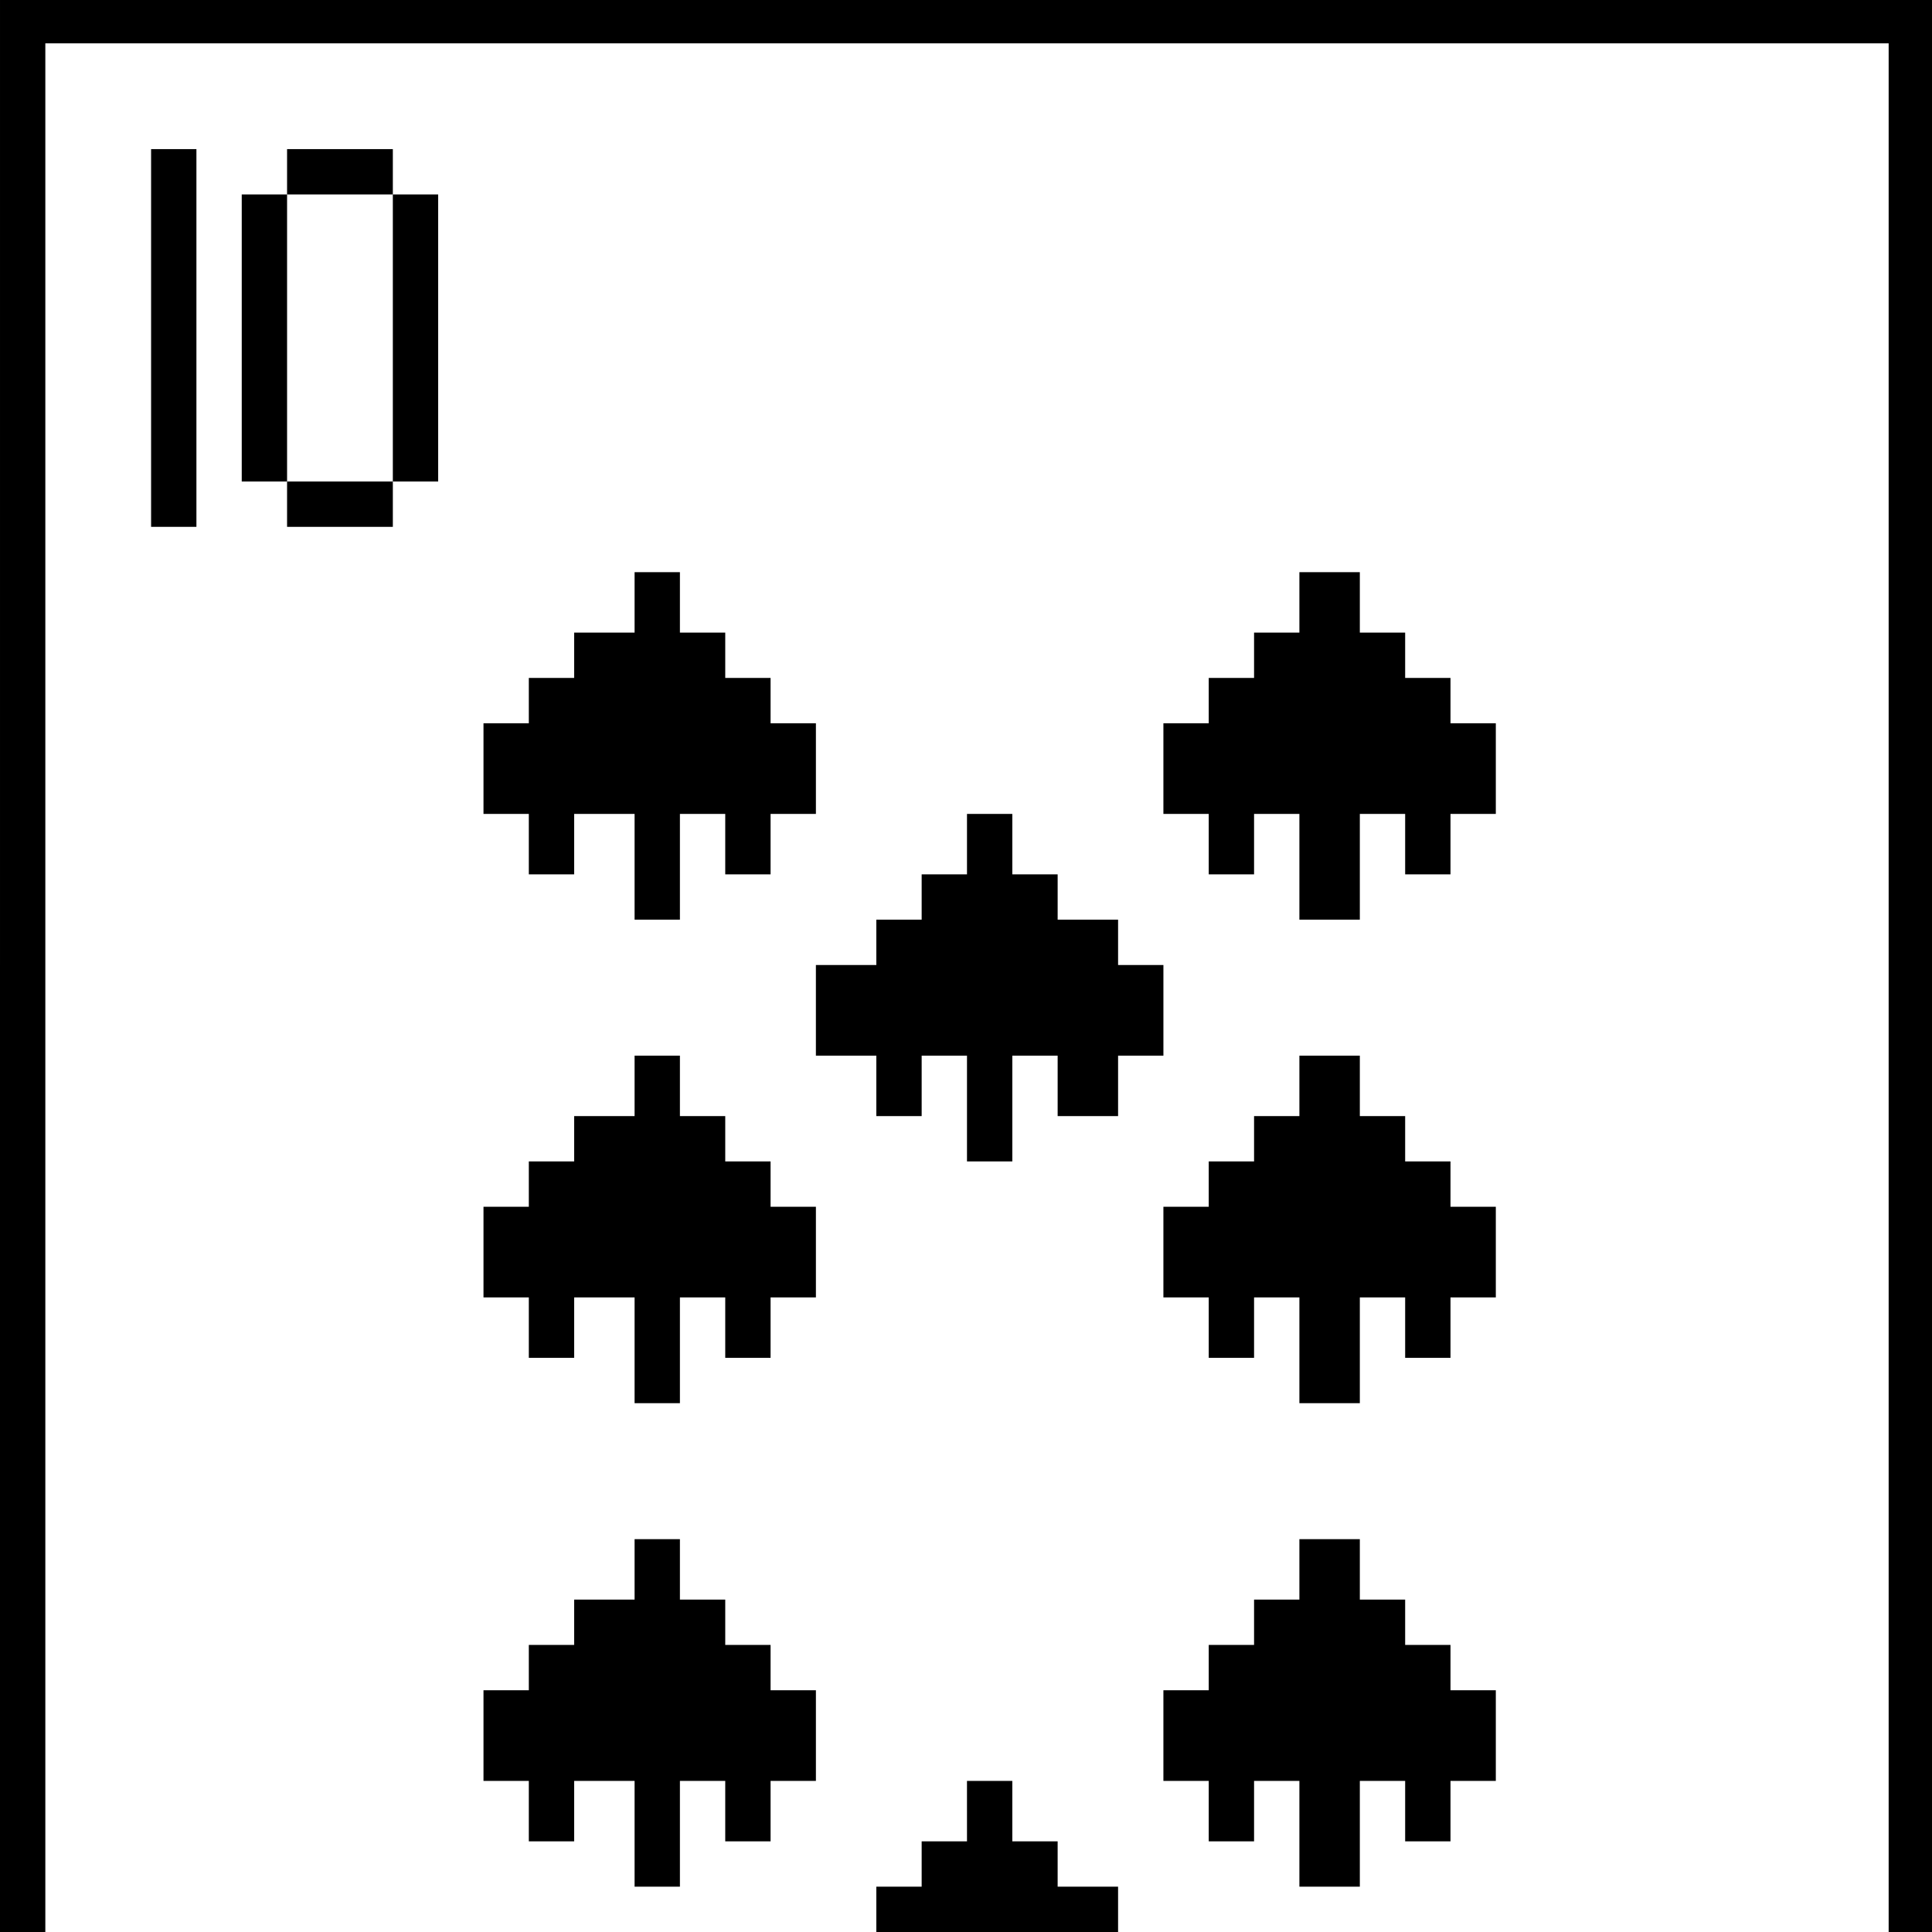 <?xml version="1.0" standalone="no"?>
<!DOCTYPE svg PUBLIC "-//W3C//DTD SVG 20010904//EN"
 "http://www.w3.org/TR/2001/REC-SVG-20010904/DTD/svg10.dtd">
<svg version="1.0" xmlns="http://www.w3.org/2000/svg"
 width="468pt" height="468pt" viewBox="0 0 468 468"
 preserveAspectRatio="xMidYMid meet">
<g transform="translate(0,468) scale(0.366,-0.366)"
fill="#000000" stroke="none">
<path d="M0 640 l0 -640 15 0 15 0 0 625 0 625 610 0 610 0 0 -625 0 -625 15
0 15 0 0 640 0 640 -640 0 -640 0 0 -640z"/>
<path d="M100 1055 l0 -125 15 0 15 0 0 125 0 125 -15 0 -15 0 0 -125z"/>
<path d="M190 1165 l0 -15 -15 0 -15 0 0 -95 0 -95 15 0 15 0 0 -15 0 -15 35
0 35 0 0 15 0 15 15 0 15 0 0 95 0 95 -15 0 -15 0 0 15 0 15 -35 0 -35 0 0
-15z m70 -110 l0 -95 -35 0 -35 0 0 95 0 95 35 0 35 0 0 -95z"/>
<path d="M420 880 l0 -20 -20 0 -20 0 0 -15 0 -15 -15 0 -15 0 0 -15 0 -15
-15 0 -15 0 0 -30 0 -30 15 0 15 0 0 -20 0 -20 15 0 15 0 0 20 0 20 20 0 20 0
0 -35 0 -35 15 0 15 0 0 35 0 35 15 0 15 0 0 -20 0 -20 15 0 15 0 0 20 0 20
15 0 15 0 0 30 0 30 -15 0 -15 0 0 15 0 15 -15 0 -15 0 0 15 0 15 -15 0 -15 0
0 20 0 20 -15 0 -15 0 0 -20z"/>
<path d="M860 880 l0 -20 -15 0 -15 0 0 -15 0 -15 -15 0 -15 0 0 -15 0 -15
-15 0 -15 0 0 -30 0 -30 15 0 15 0 0 -20 0 -20 15 0 15 0 0 20 0 20 15 0 15 0
0 -35 0 -35 20 0 20 0 0 35 0 35 15 0 15 0 0 -20 0 -20 15 0 15 0 0 20 0 20
15 0 15 0 0 30 0 30 -15 0 -15 0 0 15 0 15 -15 0 -15 0 0 15 0 15 -15 0 -15 0
0 20 0 20 -20 0 -20 0 0 -20z"/>
<path d="M640 720 l0 -20 -15 0 -15 0 0 -15 0 -15 -15 0 -15 0 0 -15 0 -15
-20 0 -20 0 0 -30 0 -30 20 0 20 0 0 -20 0 -20 15 0 15 0 0 20 0 20 15 0 15 0
0 -35 0 -35 15 0 15 0 0 35 0 35 15 0 15 0 0 -20 0 -20 20 0 20 0 0 20 0 20
15 0 15 0 0 30 0 30 -15 0 -15 0 0 15 0 15 -20 0 -20 0 0 15 0 15 -15 0 -15 0
0 20 0 20 -15 0 -15 0 0 -20z"/>
<path d="M420 560 l0 -20 -20 0 -20 0 0 -15 0 -15 -15 0 -15 0 0 -15 0 -15
-15 0 -15 0 0 -30 0 -30 15 0 15 0 0 -20 0 -20 15 0 15 0 0 20 0 20 20 0 20 0
0 -35 0 -35 15 0 15 0 0 35 0 35 15 0 15 0 0 -20 0 -20 15 0 15 0 0 20 0 20
15 0 15 0 0 30 0 30 -15 0 -15 0 0 15 0 15 -15 0 -15 0 0 15 0 15 -15 0 -15 0
0 20 0 20 -15 0 -15 0 0 -20z"/>
<path d="M860 560 l0 -20 -15 0 -15 0 0 -15 0 -15 -15 0 -15 0 0 -15 0 -15
-15 0 -15 0 0 -30 0 -30 15 0 15 0 0 -20 0 -20 15 0 15 0 0 20 0 20 15 0 15 0
0 -35 0 -35 20 0 20 0 0 35 0 35 15 0 15 0 0 -20 0 -20 15 0 15 0 0 20 0 20
15 0 15 0 0 30 0 30 -15 0 -15 0 0 15 0 15 -15 0 -15 0 0 15 0 15 -15 0 -15 0
0 20 0 20 -20 0 -20 0 0 -20z"/>
<path d="M420 240 l0 -20 -20 0 -20 0 0 -15 0 -15 -15 0 -15 0 0 -15 0 -15
-15 0 -15 0 0 -30 0 -30 15 0 15 0 0 -20 0 -20 15 0 15 0 0 20 0 20 20 0 20 0
0 -35 0 -35 15 0 15 0 0 35 0 35 15 0 15 0 0 -20 0 -20 15 0 15 0 0 20 0 20
15 0 15 0 0 30 0 30 -15 0 -15 0 0 15 0 15 -15 0 -15 0 0 15 0 15 -15 0 -15 0
0 20 0 20 -15 0 -15 0 0 -20z"/>
<path d="M860 240 l0 -20 -15 0 -15 0 0 -15 0 -15 -15 0 -15 0 0 -15 0 -15
-15 0 -15 0 0 -30 0 -30 15 0 15 0 0 -20 0 -20 15 0 15 0 0 20 0 20 15 0 15 0
0 -35 0 -35 20 0 20 0 0 35 0 35 15 0 15 0 0 -20 0 -20 15 0 15 0 0 20 0 20
15 0 15 0 0 30 0 30 -15 0 -15 0 0 15 0 15 -15 0 -15 0 0 15 0 15 -15 0 -15 0
0 20 0 20 -20 0 -20 0 0 -20z"/>
<path d="M640 80 l0 -20 -15 0 -15 0 0 -15 0 -15 -15 0 -15 0 0 -15 0 -15 80
0 80 0 0 15 0 15 -20 0 -20 0 0 15 0 15 -15 0 -15 0 0 20 0 20 -15 0 -15 0 0
-20z"/>
</g>
</svg>
